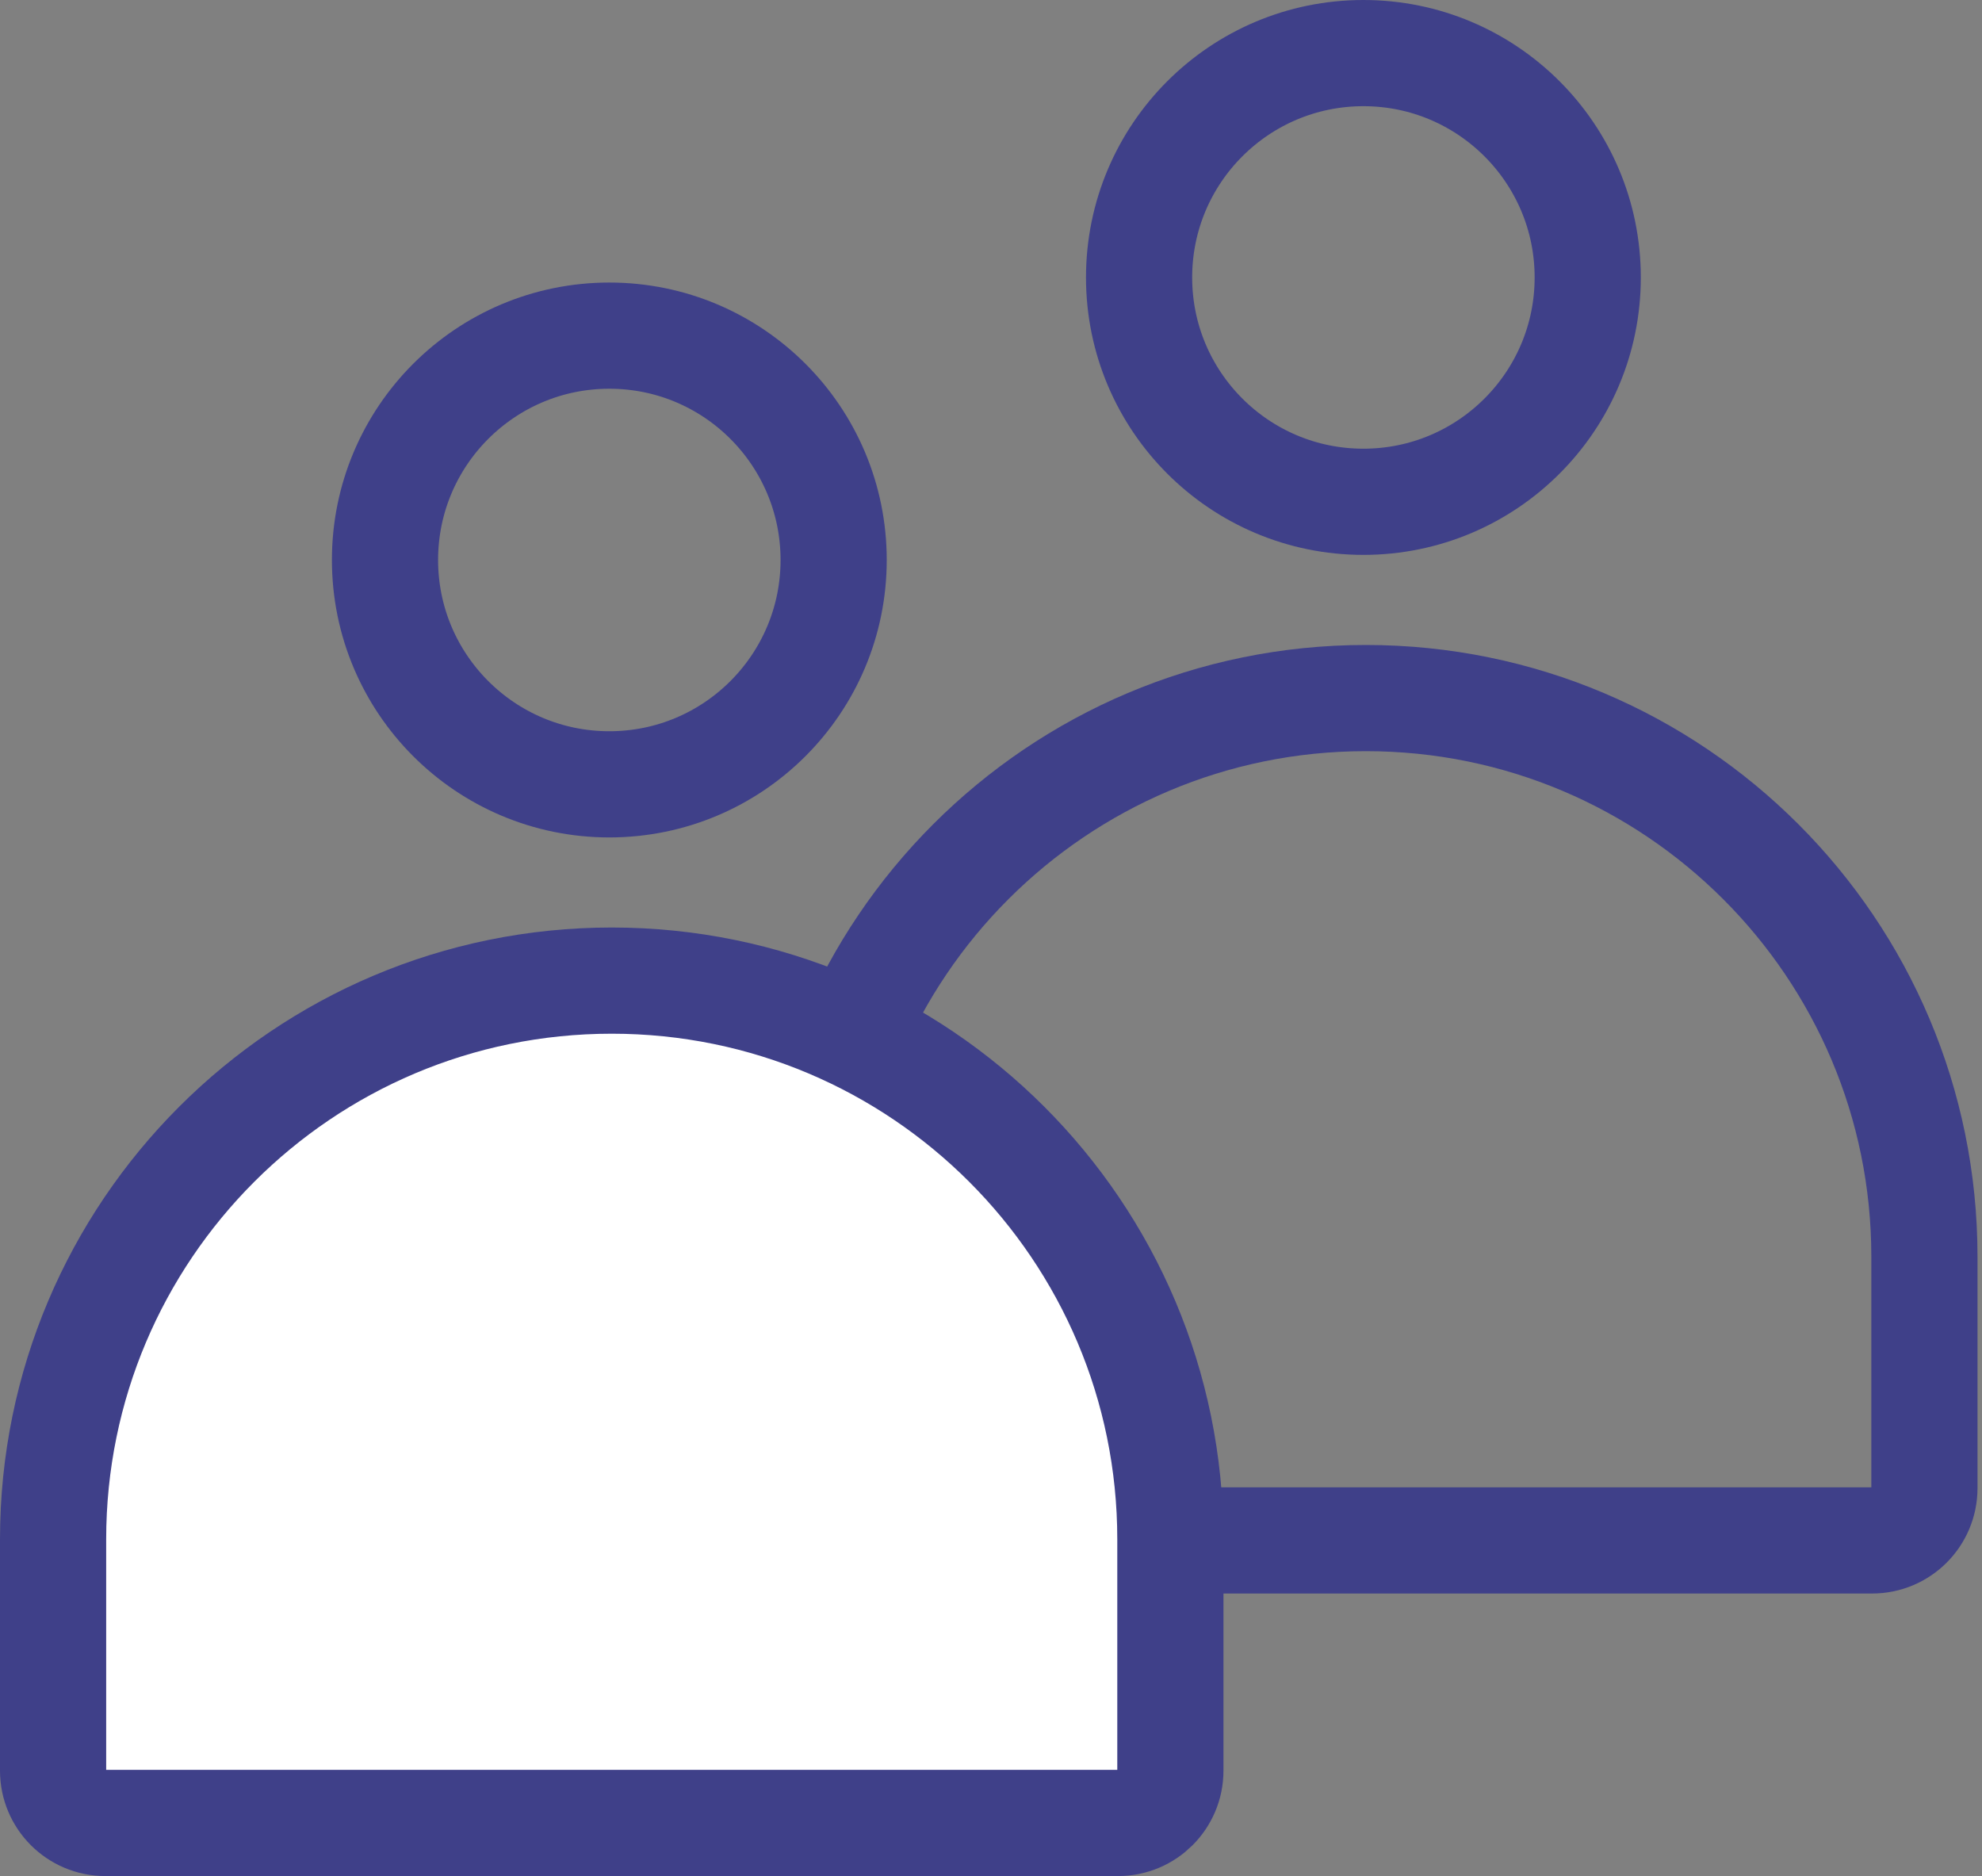 <svg width="56" height="53" viewBox="0 0 56 53" fill="none" xmlns="http://www.w3.org/2000/svg">
<rect x="0" y="0" width="56" height="53" fill="#808080" stroke="none"/>
<circle cx="38.522" cy="7.838" r="6.338" stroke="#3F4089" stroke-width="3"/>
<path d="M22.806 35.505C22.806 26.788 29.872 19.721 38.59 19.721C47.307 19.721 54.373 26.788 54.373 35.505V42.041C54.373 42.857 53.712 43.518 52.896 43.518H24.283C23.467 43.518 22.806 42.857 22.806 42.041V35.505Z" stroke="#3F4089" stroke-width="3"/>
<circle cx="17.216" cy="15.82" r="6.338" stroke="#3F4089" stroke-width="3"/>
<path d="M1.5 43.487C1.5 34.77 8.567 27.703 17.284 27.703C26.001 27.703 33.068 34.77 33.068 43.487V50.023C33.068 50.839 32.406 51.5 31.59 51.5H2.977C2.161 51.5 1.5 50.839 1.5 50.023V43.487Z" fill="white" stroke="#3F4089" stroke-width="3"/>
</svg>
